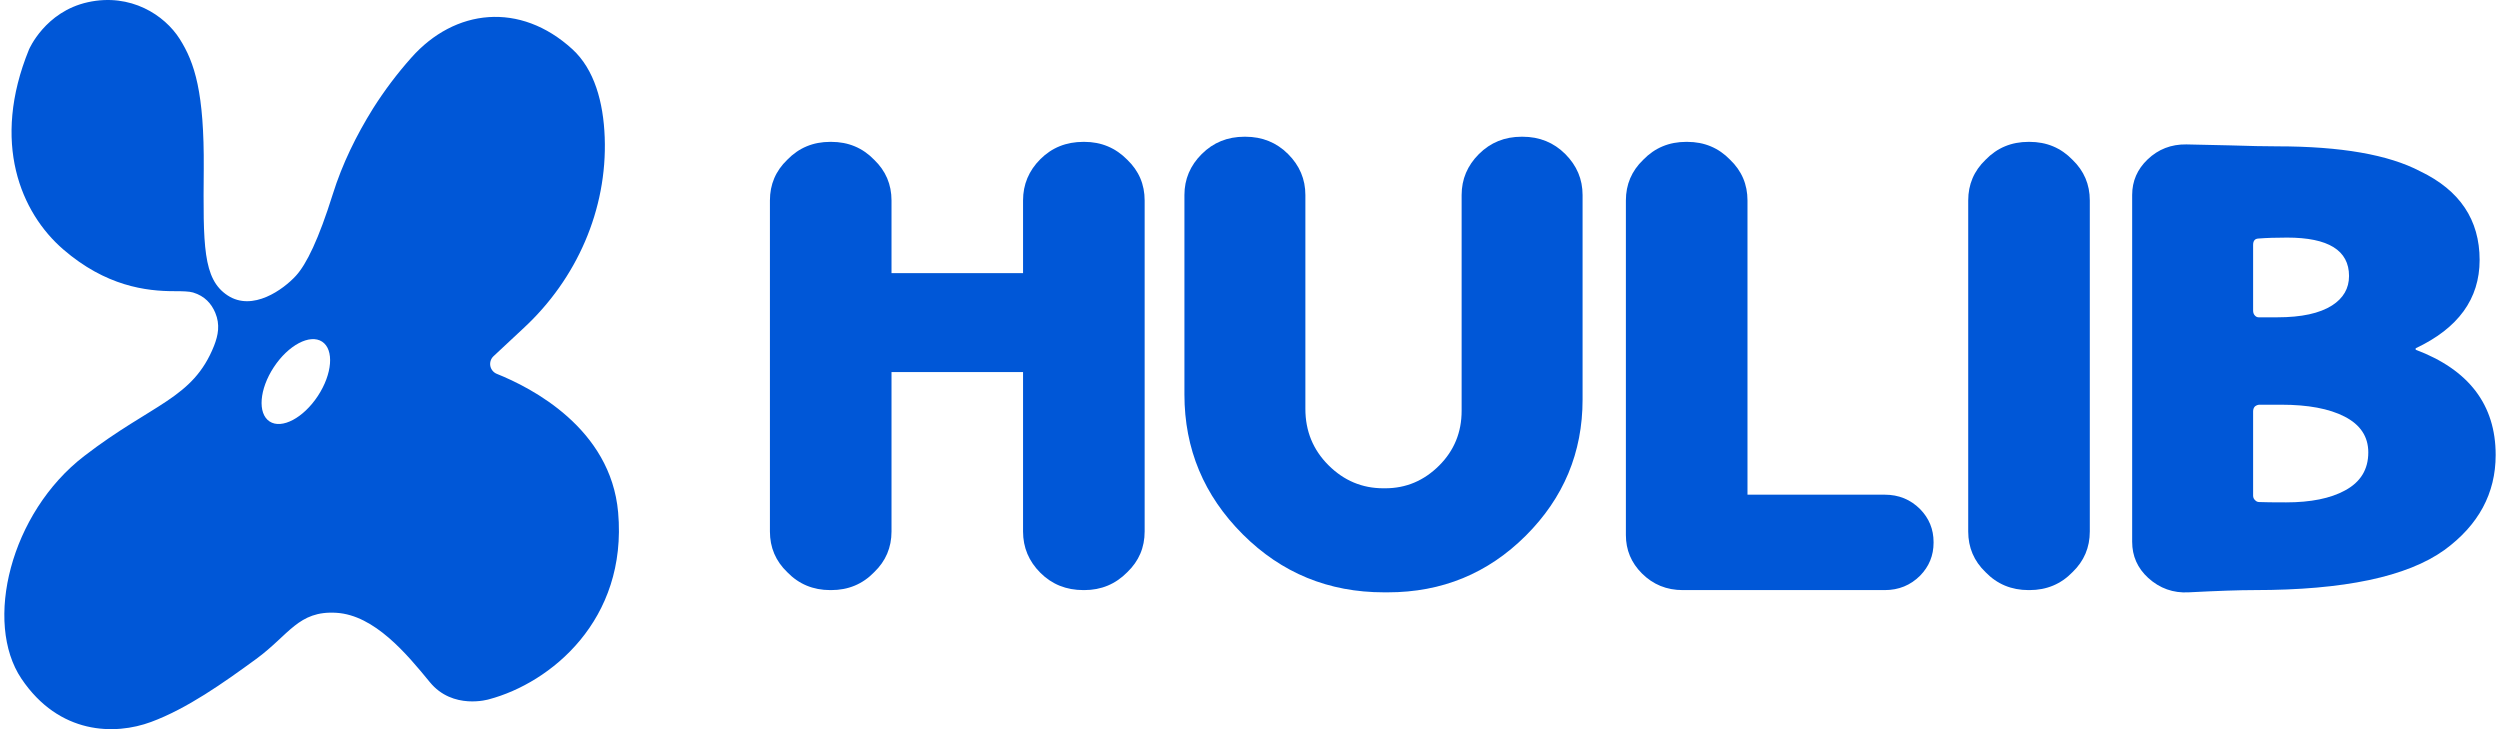 <svg width="192" height="56" viewBox="0 0 192 56" fill="none" xmlns="http://www.w3.org/2000/svg">
<path d="M47.473 39.349C46.904 32.896 40.819 29.781 38.16 28.714C38.032 28.663 37.918 28.58 37.831 28.474C37.743 28.368 37.683 28.242 37.657 28.106C37.632 27.971 37.641 27.832 37.683 27.701C37.726 27.57 37.8 27.452 37.901 27.358C38.682 26.627 39.473 25.886 40.222 25.191C44.293 21.421 46.644 16.095 46.442 10.557C46.344 7.846 45.649 5.328 43.958 3.779C39.942 0.108 34.928 0.664 31.592 4.427C30.506 5.646 29.523 6.951 28.65 8.33C27.365 10.393 26.286 12.588 25.559 14.91C24.468 18.388 23.54 20.291 22.72 21.186C21.767 22.226 19.407 23.949 17.486 22.692C15.564 21.436 15.605 18.821 15.648 12.961C15.69 7.101 14.957 4.817 13.8 2.99C12.643 1.162 10.037 -0.555 6.747 0.17C3.458 0.896 2.226 3.803 2.226 3.803C-0.689 10.939 1.596 16.338 4.86 19.157C8.123 21.975 11.219 22.37 13.416 22.362C13.994 22.362 14.532 22.374 14.827 22.463C15.73 22.735 16.239 23.324 16.533 24.021C16.916 24.932 16.756 25.75 16.437 26.563C14.809 30.641 11.751 30.958 6.473 35.019C0.782 39.394 -1.256 47.814 1.647 52.125C4.55 56.436 8.834 56.472 11.6 55.447C14.366 54.423 17.139 52.461 19.674 50.609C22.209 48.756 22.909 46.885 25.834 47.063C28.758 47.241 31.241 50.224 33.009 52.386C34.778 54.549 37.55 53.707 37.55 53.707C42.282 52.451 48.203 47.629 47.473 39.349ZM24.412 30.41C23.297 32.103 21.64 32.98 20.705 32.369C19.77 31.758 19.916 29.89 21.029 28.198C22.143 26.505 23.802 25.628 24.737 26.238C25.672 26.849 25.526 28.717 24.412 30.41Z" fill="#0057D7"/>
<path d="M68.468 20.976H78.57V15.394C78.57 14.165 79.014 13.108 79.901 12.222C80.788 11.337 81.888 10.895 83.203 10.895H83.276C84.574 10.895 85.675 11.354 86.578 12.272C87.465 13.124 87.909 14.165 87.909 15.394V40.819C87.909 42.049 87.465 43.09 86.578 43.942C85.675 44.86 84.574 45.319 83.276 45.319H83.203C81.888 45.319 80.788 44.877 79.901 43.991C79.014 43.106 78.57 42.049 78.57 40.819V28.574H68.468V40.819C68.468 42.049 68.025 43.09 67.138 43.942C66.251 44.86 65.15 45.319 63.836 45.319H63.762C62.448 45.319 61.347 44.86 60.46 43.942C59.573 43.09 59.13 42.049 59.13 40.819V15.394C59.13 14.165 59.573 13.124 60.46 12.272C61.347 11.354 62.448 10.895 63.762 10.895H63.836C65.15 10.895 66.251 11.354 67.138 12.272C68.025 13.124 68.468 14.165 68.468 15.394V20.976Z" fill="#0057D7"/>
<path d="M112.253 14.976C112.253 13.763 112.696 12.714 113.583 11.829C114.47 10.944 115.563 10.501 116.86 10.501H116.934C118.232 10.501 119.324 10.944 120.211 11.829C121.098 12.714 121.542 13.763 121.542 14.976V30.689C121.542 34.754 120.088 38.237 117.181 41.139C114.273 44.04 110.742 45.491 106.586 45.491H106.29C102.036 45.491 98.422 44.008 95.449 41.041C92.459 38.057 90.964 34.475 90.964 30.295V14.976C90.964 13.763 91.408 12.714 92.295 11.829C93.182 10.944 94.274 10.501 95.572 10.501H95.646C96.943 10.501 98.036 10.944 98.923 11.829C99.81 12.714 100.253 13.763 100.253 14.976V31.402C100.253 33.107 100.845 34.549 102.027 35.729C103.21 36.91 104.615 37.5 106.241 37.5H106.389C107.982 37.5 109.362 36.918 110.528 35.754C111.678 34.606 112.253 33.205 112.253 31.549V14.976Z" fill="#0057D7"/>
<path d="M129.575 10.895C130.889 10.895 131.989 11.354 132.876 12.272C133.763 13.124 134.207 14.165 134.207 15.394V37.992H144.753C145.82 37.992 146.724 38.36 147.463 39.098C148.153 39.803 148.498 40.647 148.498 41.631V41.68C148.498 42.663 148.153 43.508 147.463 44.213C146.724 44.95 145.82 45.319 144.753 45.319H129.23C127.998 45.319 126.955 44.893 126.1 44.04C125.279 43.221 124.868 42.237 124.868 41.09V15.394C124.868 14.165 125.312 13.124 126.199 12.272C127.086 11.354 128.187 10.895 129.501 10.895H129.575Z" fill="#0057D7"/>
<path d="M160.497 40.819C160.497 42.049 160.054 43.09 159.167 43.942C158.28 44.86 157.179 45.319 155.865 45.319H155.791C154.477 45.319 153.376 44.86 152.489 43.942C151.602 43.09 151.159 42.049 151.159 40.819V15.394C151.159 14.165 151.602 13.124 152.489 12.272C153.376 11.354 154.477 10.895 155.791 10.895H155.865C157.179 10.895 158.28 11.354 159.167 12.272C160.054 13.124 160.497 14.165 160.497 15.394V40.819Z" fill="#0057D7"/>
<path d="M175.577 38.582C177.466 38.582 178.969 38.279 180.086 37.672C181.285 37.033 181.885 36.057 181.885 34.746C181.885 33.533 181.277 32.615 180.061 31.992C178.879 31.385 177.261 31.082 175.207 31.082H173.532C173.417 31.082 173.302 31.123 173.187 31.205C173.088 31.303 173.039 31.434 173.039 31.599V38.065C173.039 38.213 173.096 38.336 173.211 38.434C173.294 38.516 173.392 38.557 173.507 38.557C173.901 38.574 174.591 38.582 175.577 38.582ZM173.039 23.853C173.039 24.017 173.088 24.148 173.187 24.246C173.269 24.328 173.359 24.369 173.458 24.369H174.912C176.751 24.369 178.148 24.066 179.1 23.46C179.971 22.902 180.406 22.148 180.406 21.197C180.406 19.23 178.821 18.247 175.651 18.247C174.797 18.247 174.057 18.271 173.433 18.32C173.17 18.337 173.039 18.501 173.039 18.812V23.853ZM185.507 26.853C189.613 28.394 191.667 31.09 191.667 34.943C191.667 37.893 190.352 40.328 187.724 42.245C184.866 44.294 180.012 45.319 173.162 45.319C172.012 45.319 170.32 45.376 168.086 45.491C166.904 45.557 165.869 45.188 164.982 44.385C164.16 43.631 163.75 42.704 163.75 41.606V14.976C163.75 13.911 164.144 13.001 164.933 12.247C165.754 11.46 166.748 11.075 167.914 11.091C168.423 11.108 169.54 11.132 171.265 11.165C172.76 11.214 173.967 11.239 174.887 11.239C179.782 11.239 183.445 11.878 185.876 13.157C188.915 14.616 190.435 16.886 190.435 19.968C190.435 22.951 188.792 25.214 185.507 26.755C185.523 26.755 185.531 26.771 185.531 26.804C185.531 26.836 185.523 26.853 185.507 26.853Z" fill="#0057D7"/>
</svg>
